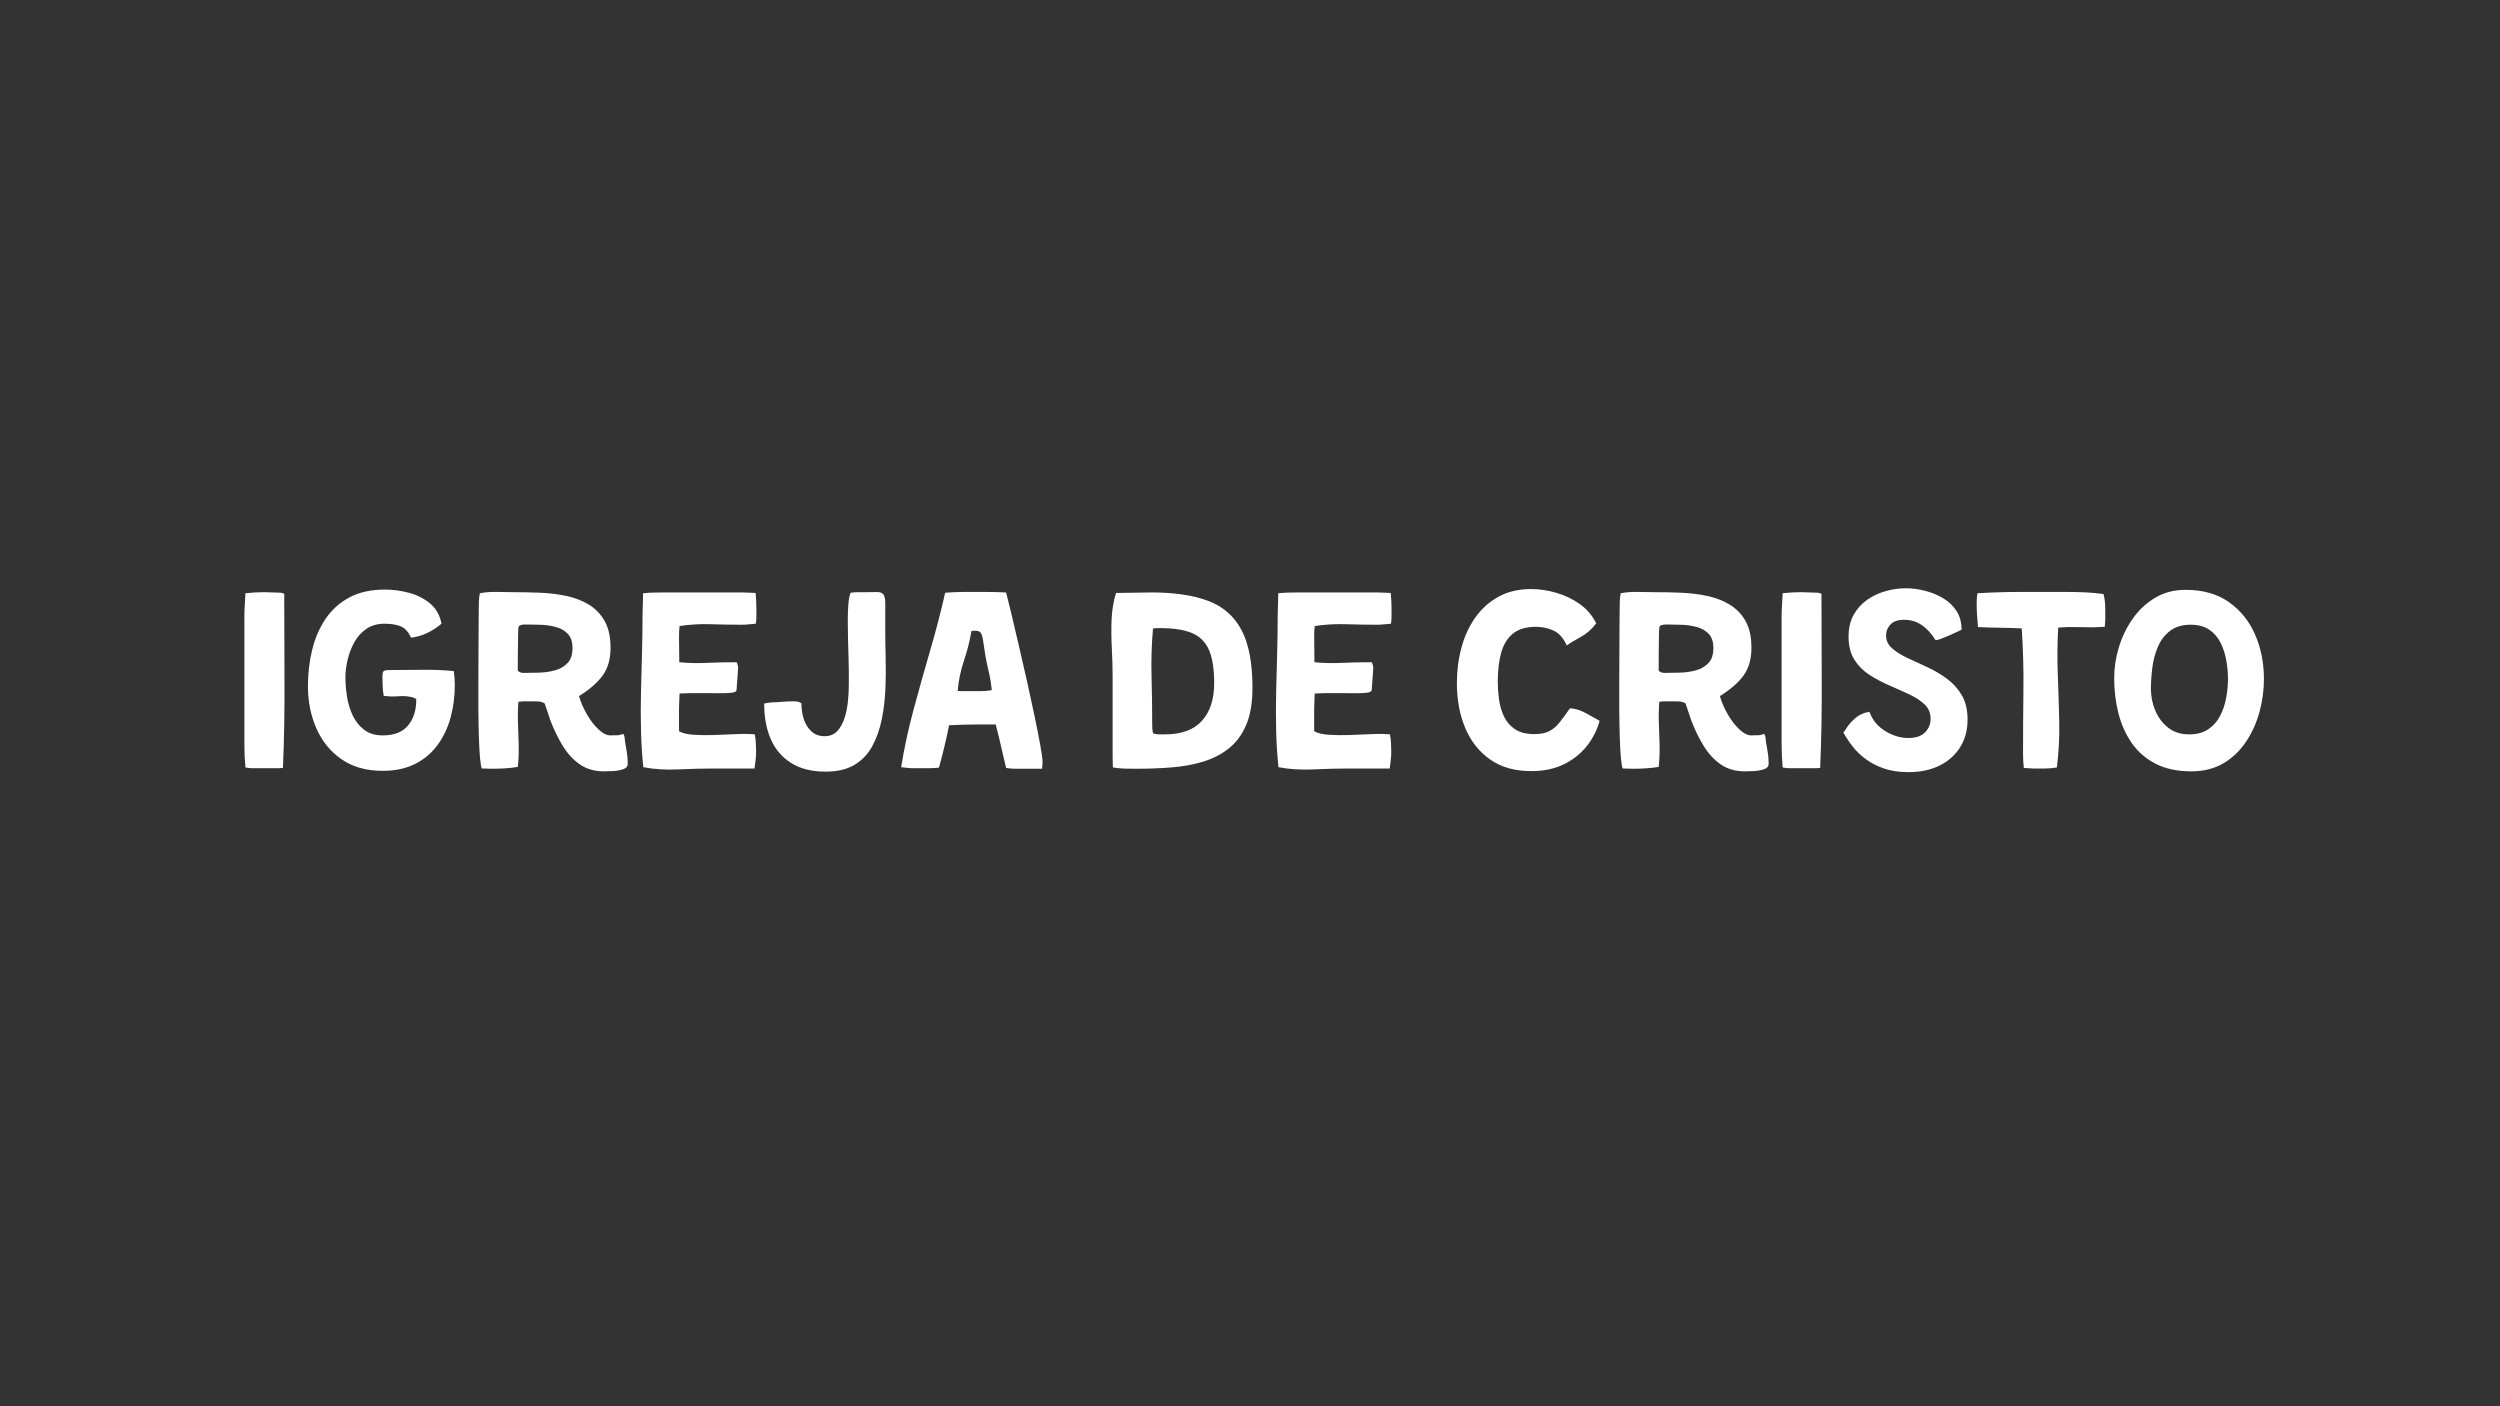 <svg xmlns="http://www.w3.org/2000/svg" xmlns:xlink="http://www.w3.org/1999/xlink" width="1920" zoomAndPan="magnify" viewBox="0 0 1440 810" height="1080" preserveAspectRatio="xMidYMid meet" version="1.0"><rect x="0" y="0" width="1440" height="810" fill="#333333" stroke="none"/><defs><g/></defs><g fill="#ffffff" fill-opacity="1"><g transform="translate(127.719, 442.5)"><g><path d="M 35.25 -0.156 L 32.547 0 L 17.25 0 C 16.645 0 16.039 -0.047 15.438 -0.141 C 14.844 -0.242 14.25 -0.348 13.656 -0.453 C 13.445 -2.648 13.289 -4.82 13.188 -6.969 C 13.094 -9.125 13.047 -11.301 13.047 -13.5 L 13.047 -87 C 13.047 -89.301 13.117 -91.598 13.266 -93.891 C 13.422 -96.191 13.551 -98.492 13.656 -100.797 C 15.445 -100.992 17.242 -101.145 19.047 -101.25 C 20.848 -101.352 22.648 -101.406 24.453 -101.406 L 33.906 -101.094 C 34.195 -101.094 34.617 -100.992 35.172 -100.797 C 35.723 -100.598 36 -100.5 36 -100.5 C 36 -84.195 36.047 -67.469 36.141 -50.312 C 36.242 -33.164 35.945 -16.445 35.25 -0.156 Z M 35.25 -0.156 "/></g></g></g><g fill="#ffffff" fill-opacity="1"><g transform="translate(169.119, 442.5)"><g><path d="M 69.156 -40.656 C 66.551 -41.445 63.723 -41.719 60.672 -41.469 C 57.617 -41.219 54.695 -41.297 51.906 -41.703 C 51.602 -43.297 51.398 -45.094 51.297 -47.094 C 51.203 -49.094 51.156 -50.895 51.156 -52.5 C 51.156 -54.301 51.379 -55.426 51.828 -55.875 C 52.273 -56.32 53.398 -56.547 55.203 -56.547 C 61.297 -56.547 67.492 -56.594 73.797 -56.688 C 80.098 -56.789 86.25 -56.547 92.25 -55.953 C 92.445 -54.648 92.594 -53.348 92.688 -52.047 C 92.789 -50.742 92.844 -49.395 92.844 -48 C 92.844 -41.395 92.039 -35.145 90.438 -29.25 C 88.844 -23.352 86.344 -18.078 82.938 -13.422 C 79.539 -8.773 75.219 -5.125 69.969 -2.469 C 64.719 0.176 58.492 1.5 51.297 1.5 C 41.898 1.5 34 -0.723 27.594 -5.172 C 21.195 -9.617 16.375 -15.539 13.125 -22.938 C 9.875 -30.344 8.25 -38.445 8.25 -47.25 C 8.25 -54.445 9.047 -61.367 10.641 -68.016 C 12.242 -74.672 14.797 -80.625 18.297 -85.875 C 21.797 -91.125 26.367 -95.273 32.016 -98.328 C 37.672 -101.379 44.551 -102.906 52.656 -102.906 C 57.156 -102.906 61.703 -102.301 66.297 -101.094 C 70.898 -99.895 74.953 -97.867 78.453 -95.016 C 81.953 -92.172 84.203 -88.25 85.203 -83.25 C 82.703 -81.145 80.023 -79.395 77.172 -78 C 74.328 -76.602 71.156 -75.656 67.656 -75.156 C 66.051 -78.656 64 -80.879 61.5 -81.828 C 59 -82.773 55.945 -83.25 52.344 -83.25 C 48.344 -83.25 44.895 -82.273 42 -80.328 C 39.102 -78.379 36.781 -75.828 35.031 -72.672 C 33.281 -69.523 31.977 -66.148 31.125 -62.547 C 30.27 -58.953 29.844 -55.504 29.844 -52.203 C 29.844 -48.797 30.145 -45.145 30.75 -41.25 C 31.352 -37.352 32.453 -33.727 34.047 -30.375 C 35.648 -27.02 37.848 -24.27 40.641 -22.125 C 43.441 -19.977 46.992 -18.906 51.297 -18.906 C 57.797 -18.906 62.645 -20.781 65.844 -24.531 C 69.051 -28.281 70.656 -33.301 70.656 -39.594 C 70.656 -39.801 70.426 -40.004 69.969 -40.203 C 69.52 -40.398 69.25 -40.551 69.156 -40.656 Z M 69.156 -40.656 "/></g></g></g><g fill="#ffffff" fill-opacity="1"><g transform="translate(262.419, 442.5)"><g><path d="M 96.594 -19.797 L 97.203 -18.594 C 97.504 -15.895 97.906 -13.219 98.406 -10.562 C 98.906 -7.914 99.156 -5.242 99.156 -2.547 C 99.156 -1.047 98.254 0 96.453 0.594 C 94.648 1.195 92.672 1.547 90.516 1.641 C 88.367 1.742 86.695 1.797 85.5 1.797 C 80.102 1.797 75.477 0.473 71.625 -2.172 C 67.77 -4.828 64.469 -8.406 61.719 -12.906 C 58.969 -17.406 56.594 -22.301 54.594 -27.594 L 51.297 -37.344 C 50.098 -38.051 48.848 -38.426 47.547 -38.469 C 46.242 -38.52 44.895 -38.547 43.5 -38.547 C 42.301 -38.547 41.078 -38.547 39.828 -38.547 C 38.578 -38.547 37.352 -38.445 36.156 -38.25 C 36.051 -36.75 35.973 -35.223 35.922 -33.672 C 35.867 -32.117 35.844 -30.594 35.844 -29.094 C 35.945 -24.5 36.098 -19.801 36.297 -15 C 36.492 -10.195 36.344 -5.445 35.844 -0.75 C 33.344 -0.352 30.914 -0.082 28.562 0.062 C 26.219 0.219 23.797 0.297 21.297 0.297 L 15.156 0.156 C 14.75 -0.551 14.395 -2.504 14.094 -5.703 C 13.801 -8.898 13.578 -12.922 13.422 -17.766 C 13.273 -22.617 13.176 -27.945 13.125 -33.75 C 13.07 -39.551 13.07 -45.398 13.125 -51.297 C 13.176 -57.203 13.203 -62.801 13.203 -68.094 C 13.203 -73.395 13.223 -78.02 13.266 -81.969 C 13.316 -85.926 13.344 -88.801 13.344 -90.594 C 13.344 -92.301 13.367 -94.031 13.422 -95.781 C 13.473 -97.531 13.648 -99.203 13.953 -100.797 C 17.148 -101.398 20.473 -101.648 23.922 -101.547 C 27.367 -101.453 30.645 -101.406 33.75 -101.406 C 38.445 -101.406 43.367 -101.301 48.516 -101.094 C 53.672 -100.895 58.672 -100.297 63.516 -99.297 C 68.367 -98.297 72.719 -96.645 76.562 -94.344 C 80.414 -92.051 83.492 -88.906 85.797 -84.906 C 88.098 -80.906 89.25 -75.703 89.25 -69.297 C 89.25 -62.898 87.75 -57.625 84.75 -53.469 C 81.75 -49.32 77.195 -45.348 71.094 -41.547 C 72.094 -38.047 73.617 -34.52 75.672 -30.969 C 77.723 -27.426 80 -24.504 82.5 -22.203 C 85 -19.898 87.348 -18.801 89.547 -18.906 C 90.453 -19 91.453 -19.02 92.547 -18.969 C 93.648 -18.926 95 -19.203 96.594 -19.797 Z M 35.844 -65.094 L 35.844 -56.25 C 36.25 -55.75 36.75 -55.398 37.344 -55.203 C 37.945 -55.004 38.551 -54.906 39.156 -54.906 C 41.852 -54.906 44.828 -54.953 48.078 -55.047 C 51.328 -55.148 54.398 -55.598 57.297 -56.391 C 60.203 -57.191 62.602 -58.594 64.5 -60.594 C 66.395 -62.594 67.344 -65.445 67.344 -69.156 C 67.344 -72.75 66.441 -75.492 64.641 -77.391 C 62.848 -79.297 60.523 -80.625 57.672 -81.375 C 54.828 -82.125 51.852 -82.547 48.75 -82.641 C 45.645 -82.742 42.797 -82.797 40.203 -82.797 C 37.703 -82.797 36.375 -82.242 36.219 -81.141 C 36.07 -80.047 36 -78.445 36 -76.344 C 36 -74.445 35.973 -72.547 35.922 -70.641 C 35.867 -68.742 35.844 -66.895 35.844 -65.094 Z M 35.844 -65.094 "/></g></g></g><g fill="#ffffff" fill-opacity="1"><g transform="translate(356.019, 442.5)"><g><path d="M 78.594 0.156 L 55.5 0.156 C 49 0.156 42.098 0.328 34.797 0.672 C 27.492 1.023 20.742 0.602 14.547 -0.594 C 13.848 -7 13.398 -13.926 13.203 -21.375 C 13.004 -28.82 13.004 -36.422 13.203 -44.172 C 13.398 -51.922 13.598 -59.594 13.797 -67.188 C 13.992 -74.789 14.094 -81.945 14.094 -88.656 L 14.406 -100.797 C 16.406 -100.992 18.406 -101.117 20.406 -101.172 C 22.406 -101.223 24.406 -101.25 26.406 -101.25 L 72 -101.25 L 79.203 -100.953 C 79.504 -97.953 79.656 -94.898 79.656 -91.797 C 79.656 -90.398 79.656 -88.973 79.656 -87.516 C 79.656 -86.066 79.551 -84.645 79.344 -83.25 C 78.051 -83.145 76.703 -83.02 75.297 -82.875 C 73.898 -82.727 72.551 -82.656 71.25 -82.656 C 65.25 -82.656 59.25 -82.754 53.25 -82.953 C 47.25 -83.148 41.301 -82.801 35.406 -81.906 C 35.301 -80.906 35.223 -79.926 35.172 -78.969 C 35.117 -78.02 35.094 -77.047 35.094 -76.047 L 35.25 -61.047 C 40.551 -60.547 45.75 -60.422 50.844 -60.672 C 55.945 -60.922 61.695 -61.047 68.094 -61.047 C 68.301 -61.047 68.504 -60.719 68.703 -60.062 C 68.898 -59.414 69.051 -58.695 69.156 -57.906 L 68.25 -45.297 C 68.25 -44.297 67.32 -43.695 65.469 -43.5 C 63.625 -43.301 61.852 -43.203 60.156 -43.203 C 56.156 -43.203 52.031 -43.223 47.781 -43.266 C 43.531 -43.316 39.406 -43.242 35.406 -43.047 L 35.094 -34.797 L 35.094 -21.297 C 37 -20.203 39.773 -19.531 43.422 -19.281 C 47.078 -19.031 51.051 -18.977 55.344 -19.125 C 59.645 -19.27 63.867 -19.441 68.016 -19.641 C 72.172 -19.848 75.75 -19.801 78.75 -19.5 C 79.051 -17.895 79.25 -16.242 79.344 -14.547 C 79.445 -12.848 79.5 -11.148 79.5 -9.453 C 79.5 -7.848 79.398 -6.242 79.203 -4.641 C 79.004 -3.047 78.801 -1.445 78.594 0.156 Z M 78.594 0.156 "/></g></g></g><g fill="#ffffff" fill-opacity="1"><g transform="translate(435.369, 442.5)"><g><path d="M 74.547 -94.953 L 74.547 -79.047 C 74.547 -74.453 74.617 -69.254 74.766 -63.453 C 74.922 -57.648 74.875 -51.723 74.625 -45.672 C 74.375 -39.617 73.672 -33.77 72.516 -28.125 C 71.367 -22.477 69.57 -17.379 67.125 -12.828 C 64.676 -8.273 61.273 -4.672 56.922 -2.016 C 52.578 0.629 47.004 1.953 40.203 1.953 C 32.203 1.953 25.578 0.301 20.328 -3 C 15.078 -6.301 11.176 -10.875 8.625 -16.719 C 6.07 -22.57 4.797 -29.398 4.797 -37.203 C 5.297 -37.398 6.145 -37.57 7.344 -37.719 C 8.551 -37.875 9.301 -37.953 9.594 -37.953 C 10.895 -37.953 12.695 -38.051 15 -38.25 C 17.301 -38.445 19.551 -38.547 21.75 -38.547 C 23.945 -38.547 25.445 -38.145 26.25 -37.344 C 26.25 -34.051 26.723 -30.977 27.672 -28.125 C 28.617 -25.27 30.094 -22.941 32.094 -21.141 C 34.094 -19.348 36.594 -18.453 39.594 -18.453 C 42.594 -18.453 44.992 -19.398 46.797 -21.297 C 48.598 -23.203 50 -25.656 51 -28.656 C 52 -31.656 52.672 -34.879 53.016 -38.328 C 53.367 -41.773 53.547 -45.098 53.547 -48.297 C 53.547 -51.492 53.547 -54.195 53.547 -56.406 C 53.547 -58.195 53.492 -60.664 53.391 -63.812 C 53.297 -66.969 53.195 -70.395 53.094 -74.094 C 53 -77.801 52.953 -81.477 52.953 -85.125 C 52.953 -88.77 53.078 -92.02 53.328 -94.875 C 53.578 -97.727 54 -99.801 54.594 -101.094 C 56.195 -101.301 57.75 -101.406 59.25 -101.406 C 60.75 -101.406 62.301 -101.406 63.906 -101.406 C 66.301 -101.406 68.273 -101.426 69.828 -101.469 C 71.379 -101.52 72.551 -101.117 73.344 -100.266 C 74.145 -99.422 74.547 -97.648 74.547 -94.953 Z M 74.547 -94.953 "/></g></g></g><g fill="#ffffff" fill-opacity="1"><g transform="translate(514.569, 442.5)"><g><path d="M 85.656 0.297 L 70.344 0.297 C 68.551 0.297 66.754 0.145 64.953 -0.156 C 63.953 -4.25 62.973 -8.422 62.016 -12.672 C 61.066 -16.922 60.047 -21.098 58.953 -25.203 L 48.594 -25.203 C 43.195 -25.203 37.695 -25.051 32.094 -24.75 C 30.5 -16.645 28.551 -8.492 26.25 -0.297 L 21 0 L 11.406 0 C 10.301 0 9.148 -0.07 7.953 -0.219 C 6.754 -0.375 5.602 -0.5 4.5 -0.594 C 6.195 -11.301 8.57 -22.328 11.625 -33.672 C 14.676 -45.023 17.875 -56.426 21.219 -67.875 C 24.57 -79.32 27.445 -90.395 29.844 -101.094 C 31.551 -101.195 33.281 -101.297 35.031 -101.391 C 36.781 -101.492 38.504 -101.547 40.203 -101.547 C 44.297 -101.547 48.414 -101.547 52.562 -101.547 C 56.719 -101.547 60.848 -101.445 64.953 -101.25 C 65.648 -98.645 66.625 -94.691 67.875 -89.391 C 69.125 -84.098 70.547 -78.051 72.141 -71.25 C 73.742 -64.445 75.344 -57.469 76.938 -50.312 C 78.539 -43.164 80.02 -36.344 81.375 -29.844 C 82.727 -23.344 83.828 -17.742 84.672 -13.047 C 85.523 -8.348 85.953 -5.148 85.953 -3.453 Z M 41.844 -44.406 L 43.953 -44.406 C 45.953 -44.406 48.098 -44.406 50.391 -44.406 C 52.691 -44.406 54.797 -44.602 56.703 -45 C 56.398 -48.301 55.875 -51.551 55.125 -54.75 C 54.375 -57.945 53.695 -61.145 53.094 -64.344 C 52.5 -68.051 52.051 -70.977 51.75 -73.125 C 51.445 -75.27 51.02 -76.816 50.469 -77.766 C 49.926 -78.723 48.906 -79.203 47.406 -79.203 C 47 -79.203 46.594 -79.203 46.188 -79.203 C 45.789 -79.203 45.395 -79.148 45 -79.047 C 44 -73.242 42.547 -67.52 40.641 -61.875 C 38.742 -56.227 37.547 -50.453 37.047 -44.547 C 37.848 -44.453 38.648 -44.406 39.453 -44.406 C 40.254 -44.406 41.051 -44.406 41.844 -44.406 Z M 41.844 -44.406 "/></g></g></g><g fill="#ffffff" fill-opacity="1"><g transform="translate(597.219, 442.5)"><g/></g></g><g fill="#ffffff" fill-opacity="1"><g transform="translate(626.919, 442.5)"><g><path d="M 14.094 -0.453 L 13.953 -6.75 L 13.953 -52.656 C 13.953 -57.852 13.801 -63.25 13.5 -68.844 C 13.195 -74.445 13.145 -79.973 13.344 -85.422 C 13.551 -90.867 14.406 -96.047 15.906 -100.953 L 36.453 -101.25 C 49.453 -101.25 60.25 -99.648 68.844 -96.453 C 77.445 -93.254 83.875 -87.676 88.125 -79.719 C 92.375 -71.77 94.5 -60.645 94.5 -46.344 C 94.5 -37.75 93.297 -30.625 90.891 -24.969 C 88.492 -19.32 85.145 -14.797 80.844 -11.391 C 76.551 -7.992 71.578 -5.445 65.922 -3.75 C 60.273 -2.051 54.203 -0.953 47.703 -0.453 C 41.203 0.047 34.551 0.297 27.75 0.297 C 25.551 0.297 23.301 0.27 21 0.219 C 18.695 0.176 16.395 -0.047 14.094 -0.453 Z M 37.203 -20.094 C 38.297 -19.695 39.441 -19.5 40.641 -19.5 C 41.848 -19.5 43 -19.5 44.094 -19.5 C 53.594 -19.5 60.691 -22.098 65.391 -27.297 C 70.098 -32.492 72.453 -39.742 72.453 -49.047 C 72.453 -57.148 71.453 -63.5 69.453 -68.094 C 67.453 -72.695 64.203 -75.945 59.703 -77.844 C 55.203 -79.75 49.102 -80.703 41.406 -80.703 C 40.695 -80.703 39.992 -80.703 39.297 -80.703 C 38.598 -80.703 37.898 -80.602 37.203 -80.406 C 36.398 -71.301 36.125 -62.047 36.375 -52.641 C 36.625 -43.242 36.75 -33.945 36.75 -24.75 C 36.75 -23.145 36.898 -21.594 37.203 -20.094 Z M 37.203 -20.094 "/></g></g></g><g fill="#ffffff" fill-opacity="1"><g transform="translate(721.869, 442.5)"><g><path d="M 78.594 0.156 L 55.5 0.156 C 49 0.156 42.098 0.328 34.797 0.672 C 27.492 1.023 20.742 0.602 14.547 -0.594 C 13.848 -7 13.398 -13.926 13.203 -21.375 C 13.004 -28.82 13.004 -36.422 13.203 -44.172 C 13.398 -51.922 13.598 -59.594 13.797 -67.188 C 13.992 -74.789 14.094 -81.945 14.094 -88.656 L 14.406 -100.797 C 16.406 -100.992 18.406 -101.117 20.406 -101.172 C 22.406 -101.223 24.406 -101.25 26.406 -101.25 L 72 -101.25 L 79.203 -100.953 C 79.504 -97.953 79.656 -94.898 79.656 -91.797 C 79.656 -90.398 79.656 -88.973 79.656 -87.516 C 79.656 -86.066 79.551 -84.645 79.344 -83.25 C 78.051 -83.145 76.703 -83.02 75.297 -82.875 C 73.898 -82.727 72.551 -82.656 71.25 -82.656 C 65.25 -82.656 59.25 -82.754 53.25 -82.953 C 47.25 -83.148 41.301 -82.801 35.406 -81.906 C 35.301 -80.906 35.223 -79.926 35.172 -78.969 C 35.117 -78.02 35.094 -77.047 35.094 -76.047 L 35.25 -61.047 C 40.551 -60.547 45.75 -60.422 50.844 -60.672 C 55.945 -60.922 61.695 -61.047 68.094 -61.047 C 68.301 -61.047 68.504 -60.719 68.703 -60.062 C 68.898 -59.414 69.051 -58.695 69.156 -57.906 L 68.25 -45.297 C 68.25 -44.297 67.32 -43.695 65.469 -43.5 C 63.625 -43.301 61.852 -43.203 60.156 -43.203 C 56.156 -43.203 52.031 -43.223 47.781 -43.266 C 43.531 -43.316 39.406 -43.242 35.406 -43.047 L 35.094 -34.797 L 35.094 -21.297 C 37 -20.203 39.773 -19.531 43.422 -19.281 C 47.078 -19.031 51.051 -18.977 55.344 -19.125 C 59.645 -19.27 63.867 -19.441 68.016 -19.641 C 72.172 -19.848 75.75 -19.801 78.75 -19.5 C 79.051 -17.895 79.25 -16.242 79.344 -14.547 C 79.445 -12.848 79.5 -11.148 79.5 -9.453 C 79.5 -7.848 79.398 -6.242 79.203 -4.641 C 79.004 -3.047 78.801 -1.445 78.594 0.156 Z M 78.594 0.156 "/></g></g></g><g fill="#ffffff" fill-opacity="1"><g transform="translate(801.219, 442.5)"><g/></g></g><g fill="#ffffff" fill-opacity="1"><g transform="translate(830.919, 442.5)"><g><path d="M 8.25 -49.047 C 8.25 -56.148 9.125 -62.953 10.875 -69.453 C 12.625 -75.953 15.273 -81.723 18.828 -86.766 C 22.379 -91.816 26.828 -95.816 32.172 -98.766 C 37.523 -101.723 43.801 -103.203 51 -103.203 C 55.801 -103.203 60.676 -102.473 65.625 -101.016 C 70.57 -99.566 75.07 -97.395 79.125 -94.5 C 83.176 -91.602 86.301 -87.906 88.5 -83.406 C 85.895 -80 82.867 -77.367 79.422 -75.516 C 75.973 -73.672 73.348 -72.051 71.547 -70.656 C 69.648 -74.945 67.125 -77.816 63.969 -79.266 C 60.82 -80.723 57.398 -81.453 53.703 -81.453 C 48.004 -81.453 43.551 -80.098 40.344 -77.391 C 37.145 -74.691 34.922 -70.969 33.672 -66.219 C 32.422 -61.469 31.797 -55.992 31.797 -49.797 C 31.797 -46.703 32.02 -43.406 32.469 -39.906 C 32.926 -36.406 33.852 -33.129 35.25 -30.078 C 36.645 -27.023 38.742 -24.523 41.547 -22.578 C 44.348 -20.629 48.148 -19.656 52.953 -19.656 C 56.348 -19.656 59.145 -20.203 61.344 -21.297 C 63.551 -22.398 65.551 -24.078 67.344 -26.328 C 69.145 -28.578 71.145 -31.301 73.344 -34.5 C 76.25 -34.395 79.223 -33.52 82.266 -31.875 C 85.316 -30.227 88.047 -28.703 90.453 -27.297 C 89.047 -22.098 86.617 -17.297 83.172 -12.891 C 79.723 -8.492 75.32 -4.969 69.969 -2.312 C 64.625 0.332 58.301 1.656 51 1.656 C 41.695 1.656 33.867 -0.539 27.516 -4.938 C 21.172 -9.344 16.375 -15.367 13.125 -23.016 C 9.875 -30.672 8.25 -39.348 8.25 -49.047 Z M 8.25 -49.047 "/></g></g></g><g fill="#ffffff" fill-opacity="1"><g transform="translate(919.569, 442.5)"><g><path d="M 96.594 -19.797 L 97.203 -18.594 C 97.504 -15.895 97.906 -13.219 98.406 -10.562 C 98.906 -7.914 99.156 -5.242 99.156 -2.547 C 99.156 -1.047 98.254 0 96.453 0.594 C 94.648 1.195 92.672 1.547 90.516 1.641 C 88.367 1.742 86.695 1.797 85.5 1.797 C 80.102 1.797 75.477 0.473 71.625 -2.172 C 67.77 -4.828 64.469 -8.406 61.719 -12.906 C 58.969 -17.406 56.594 -22.301 54.594 -27.594 L 51.297 -37.344 C 50.098 -38.051 48.848 -38.426 47.547 -38.469 C 46.242 -38.52 44.895 -38.547 43.5 -38.547 C 42.301 -38.547 41.078 -38.547 39.828 -38.547 C 38.578 -38.547 37.352 -38.445 36.156 -38.25 C 36.051 -36.75 35.973 -35.223 35.922 -33.672 C 35.867 -32.117 35.844 -30.594 35.844 -29.094 C 35.945 -24.5 36.098 -19.801 36.297 -15 C 36.492 -10.195 36.344 -5.445 35.844 -0.75 C 33.344 -0.352 30.914 -0.082 28.562 0.062 C 26.219 0.219 23.797 0.297 21.297 0.297 L 15.156 0.156 C 14.75 -0.551 14.395 -2.504 14.094 -5.703 C 13.801 -8.898 13.578 -12.922 13.422 -17.766 C 13.273 -22.617 13.176 -27.945 13.125 -33.75 C 13.07 -39.551 13.07 -45.398 13.125 -51.297 C 13.176 -57.203 13.203 -62.801 13.203 -68.094 C 13.203 -73.395 13.223 -78.02 13.266 -81.969 C 13.316 -85.926 13.344 -88.801 13.344 -90.594 C 13.344 -92.301 13.367 -94.031 13.422 -95.781 C 13.473 -97.531 13.648 -99.203 13.953 -100.797 C 17.148 -101.398 20.473 -101.648 23.922 -101.547 C 27.367 -101.453 30.645 -101.406 33.75 -101.406 C 38.445 -101.406 43.367 -101.301 48.516 -101.094 C 53.672 -100.895 58.672 -100.297 63.516 -99.297 C 68.367 -98.297 72.719 -96.645 76.562 -94.344 C 80.414 -92.051 83.492 -88.906 85.797 -84.906 C 88.098 -80.906 89.25 -75.703 89.25 -69.297 C 89.25 -62.898 87.75 -57.625 84.75 -53.469 C 81.75 -49.32 77.195 -45.348 71.094 -41.547 C 72.094 -38.047 73.617 -34.52 75.672 -30.969 C 77.723 -27.426 80 -24.504 82.5 -22.203 C 85 -19.898 87.348 -18.801 89.547 -18.906 C 90.453 -19 91.453 -19.02 92.547 -18.969 C 93.648 -18.926 95 -19.203 96.594 -19.797 Z M 35.844 -65.094 L 35.844 -56.25 C 36.25 -55.75 36.75 -55.398 37.344 -55.203 C 37.945 -55.004 38.551 -54.906 39.156 -54.906 C 41.852 -54.906 44.828 -54.953 48.078 -55.047 C 51.328 -55.148 54.398 -55.598 57.297 -56.391 C 60.203 -57.191 62.602 -58.594 64.5 -60.594 C 66.395 -62.594 67.344 -65.445 67.344 -69.156 C 67.344 -72.75 66.441 -75.492 64.641 -77.391 C 62.848 -79.297 60.523 -80.625 57.672 -81.375 C 54.828 -82.125 51.852 -82.547 48.75 -82.641 C 45.645 -82.742 42.797 -82.797 40.203 -82.797 C 37.703 -82.797 36.375 -82.242 36.219 -81.141 C 36.07 -80.047 36 -78.445 36 -76.344 C 36 -74.445 35.973 -72.547 35.922 -70.641 C 35.867 -68.742 35.844 -66.895 35.844 -65.094 Z M 35.844 -65.094 "/></g></g></g><g fill="#ffffff" fill-opacity="1"><g transform="translate(1013.169, 442.5)"><g><path d="M 35.25 -0.156 L 32.547 0 L 17.25 0 C 16.645 0 16.039 -0.047 15.438 -0.141 C 14.844 -0.242 14.25 -0.348 13.656 -0.453 C 13.445 -2.648 13.289 -4.82 13.188 -6.969 C 13.094 -9.125 13.047 -11.301 13.047 -13.5 L 13.047 -87 C 13.047 -89.301 13.117 -91.598 13.266 -93.891 C 13.422 -96.191 13.551 -98.492 13.656 -100.797 C 15.445 -100.992 17.242 -101.145 19.047 -101.25 C 20.848 -101.352 22.648 -101.406 24.453 -101.406 L 33.906 -101.094 C 34.195 -101.094 34.617 -100.992 35.172 -100.797 C 35.723 -100.598 36 -100.5 36 -100.5 C 36 -84.195 36.047 -67.469 36.141 -50.312 C 36.242 -33.164 35.945 -16.445 35.25 -0.156 Z M 35.25 -0.156 "/></g></g></g><g fill="#ffffff" fill-opacity="1"><g transform="translate(1054.569, 442.5)"><g><path d="M 7.203 -20.547 C 7.504 -20.848 8.203 -21.848 9.297 -23.547 C 10.398 -25.242 12 -27.02 14.094 -28.875 C 16.195 -30.727 18.898 -31.953 22.203 -32.547 C 23.898 -27.848 26.922 -24.148 31.266 -21.453 C 35.617 -18.754 40.098 -17.406 44.703 -17.406 C 48.898 -17.406 52.07 -18.477 54.219 -20.625 C 56.375 -22.77 57.453 -25.395 57.453 -28.5 C 57.453 -31.801 56.301 -34.551 54 -36.75 C 51.695 -38.945 48.77 -40.867 45.219 -42.516 C 41.676 -44.172 37.879 -45.875 33.828 -47.625 C 29.773 -49.375 25.945 -51.398 22.344 -53.703 C 18.75 -56.004 15.828 -58.926 13.578 -62.469 C 11.328 -66.02 10.203 -70.445 10.203 -75.75 C 10.203 -80.645 11.176 -84.844 13.125 -88.344 C 15.07 -91.844 17.645 -94.719 20.844 -96.969 C 24.051 -99.219 27.602 -100.895 31.5 -102 C 35.395 -103.102 39.297 -103.656 43.203 -103.656 C 46.797 -103.656 50.469 -103.176 54.219 -102.219 C 57.969 -101.27 61.441 -99.844 64.641 -97.938 C 67.848 -96.039 70.426 -93.594 72.375 -90.594 C 74.32 -87.594 75.297 -83.992 75.297 -79.797 C 74.898 -79.598 74.023 -79.172 72.672 -78.516 C 71.328 -77.867 69.781 -77.172 68.031 -76.422 C 66.281 -75.672 64.676 -75.02 63.219 -74.469 C 61.77 -73.926 60.797 -73.703 60.297 -73.797 C 58.098 -77.398 55.5 -80.25 52.5 -82.344 C 49.5 -84.445 46.098 -85.5 42.297 -85.5 C 38.598 -85.5 35.922 -84.57 34.266 -82.719 C 32.617 -80.875 31.797 -78.801 31.797 -76.5 C 31.797 -73.602 32.922 -71.156 35.172 -69.156 C 37.422 -67.156 40.344 -65.301 43.938 -63.594 C 47.539 -61.895 51.316 -60.145 55.266 -58.344 C 59.223 -56.551 63 -54.352 66.594 -51.75 C 70.195 -49.145 73.125 -45.941 75.375 -42.141 C 77.625 -38.348 78.75 -33.648 78.75 -28.047 C 78.75 -22.047 77.348 -16.77 74.547 -12.219 C 71.742 -7.676 67.789 -4.129 62.688 -1.578 C 57.594 0.973 51.598 2.25 44.703 2.25 C 39.203 2.25 34.426 1.523 30.375 0.078 C 26.32 -1.367 22.867 -3.164 20.016 -5.312 C 17.172 -7.469 14.848 -9.672 13.047 -11.922 C 11.242 -14.172 9.867 -16.094 8.922 -17.688 C 7.973 -19.289 7.398 -20.242 7.203 -20.547 Z M 7.047 -20.547 L 7.203 -20.547 C 7.098 -20.453 7.047 -20.453 7.047 -20.547 Z M 7.047 -20.547 "/></g></g></g><g fill="#ffffff" fill-opacity="1"><g transform="translate(1134.069, 442.5)"><g><path d="M 37.047 0.156 L 31.656 -0.156 C 31.352 -2.852 31.203 -5.551 31.203 -8.25 C 31.203 -20.352 31.273 -32.426 31.422 -44.469 C 31.578 -56.52 31.254 -68.547 30.453 -80.547 C 26.254 -80.742 22.051 -80.867 17.844 -80.922 C 13.645 -80.973 9.445 -81.098 5.25 -81.297 C 5.051 -83.598 4.875 -85.848 4.719 -88.047 C 4.57 -90.242 4.5 -92.445 4.5 -94.656 C 4.5 -95.75 4.523 -96.797 4.578 -97.797 C 4.629 -98.797 4.754 -99.797 4.953 -100.797 C 13.453 -101.297 21.953 -101.547 30.453 -101.547 C 38.953 -101.547 47.453 -101.547 55.953 -101.547 C 59.547 -101.547 63.145 -101.469 66.75 -101.312 C 70.352 -101.164 73.953 -100.844 77.547 -100.344 C 78.148 -98.051 78.473 -95.676 78.516 -93.219 C 78.566 -90.77 78.594 -88.395 78.594 -86.094 L 78.297 -81.453 L 71.844 -81.156 C 68.445 -81.156 65.07 -81.203 61.719 -81.297 C 58.375 -81.398 54.953 -81.301 51.453 -81 C 50.953 -72.195 50.875 -63.27 51.219 -54.219 C 51.57 -45.176 51.848 -36.156 52.047 -27.156 C 52.242 -18.156 51.797 -9.254 50.703 -0.453 C 48.504 -0.047 46.254 0.156 43.953 0.156 C 41.648 0.156 39.348 0.156 37.047 0.156 Z M 37.047 0.156 "/></g></g></g><g fill="#ffffff" fill-opacity="1"><g transform="translate(1209.519, 442.5)"><g><path d="M 52.656 1.797 C 44.656 1.797 37.828 0.348 32.172 -2.547 C 26.523 -5.453 21.953 -9.406 18.453 -14.406 C 14.953 -19.406 12.375 -25.129 10.719 -31.578 C 9.07 -38.023 8.25 -44.801 8.25 -51.906 C 8.25 -57.801 9.148 -63.723 10.953 -69.672 C 12.754 -75.617 15.406 -81.094 18.906 -86.094 C 22.406 -91.094 26.703 -95.117 31.797 -98.172 C 36.898 -101.223 42.75 -102.75 49.344 -102.75 C 59.344 -102.75 67.664 -100.398 74.312 -95.703 C 80.969 -91.004 85.992 -84.781 89.391 -77.031 C 92.797 -69.281 94.5 -60.703 94.5 -51.297 C 94.5 -44.992 93.648 -38.719 91.953 -32.469 C 90.254 -26.219 87.676 -20.492 84.219 -15.297 C 80.77 -10.098 76.422 -5.945 71.172 -2.844 C 65.922 0.25 59.75 1.797 52.656 1.797 Z M 51.453 -19.5 C 55.848 -19.5 59.492 -20.473 62.391 -22.422 C 65.297 -24.367 67.57 -26.914 69.219 -30.062 C 70.875 -33.219 72.051 -36.695 72.75 -40.5 C 73.445 -44.301 73.797 -48 73.797 -51.594 C 73.797 -55 73.469 -58.523 72.812 -62.172 C 72.164 -65.828 71.066 -69.203 69.516 -72.297 C 67.973 -75.398 65.801 -77.898 63 -79.797 C 60.195 -81.703 56.645 -82.656 52.344 -82.656 C 47.445 -82.656 43.473 -81.477 40.422 -79.125 C 37.367 -76.77 35.039 -73.719 33.438 -69.969 C 31.844 -66.219 30.77 -62.191 30.219 -57.891 C 29.676 -53.598 29.406 -49.551 29.406 -45.75 C 29.406 -41.352 30.254 -37.156 31.953 -33.156 C 33.648 -29.156 36.125 -25.879 39.375 -23.328 C 42.625 -20.773 46.648 -19.5 51.453 -19.5 Z M 51.453 -19.5 "/></g></g></g></svg>
